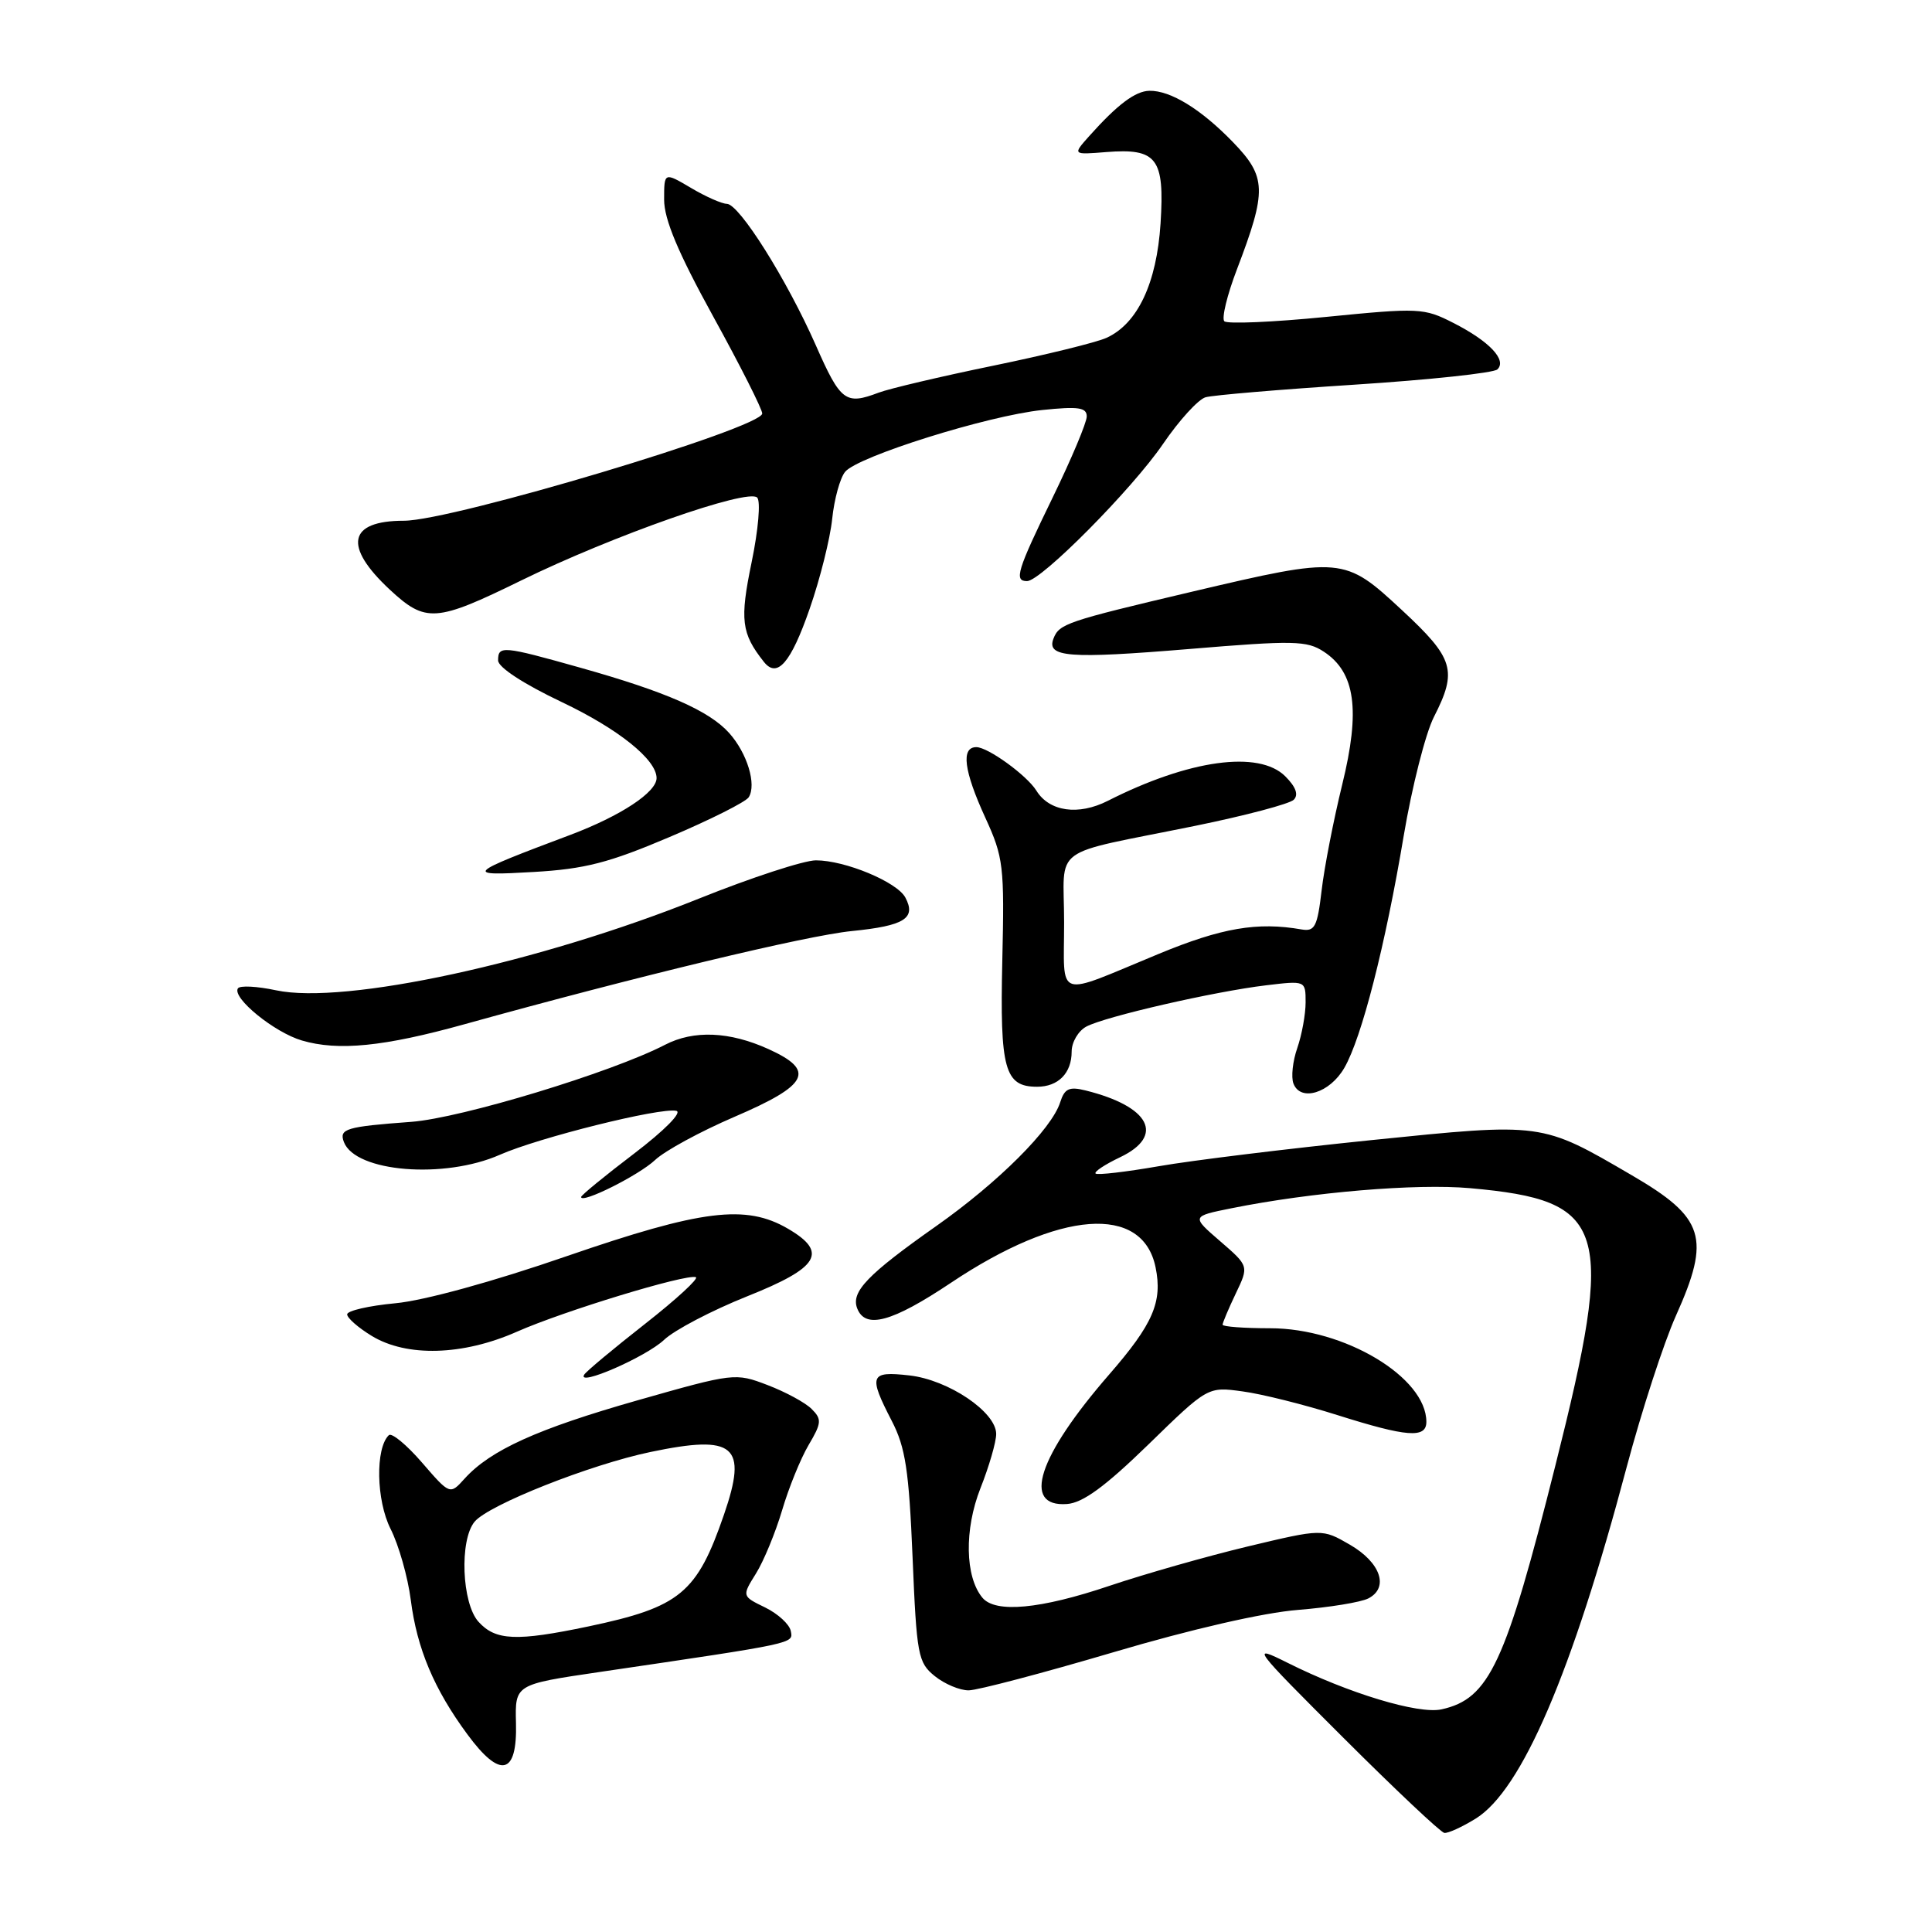 <?xml version="1.0" encoding="UTF-8" standalone="no"?>
<!DOCTYPE svg PUBLIC "-//W3C//DTD SVG 1.1//EN" "http://www.w3.org/Graphics/SVG/1.1/DTD/svg11.dtd" >
<svg xmlns="http://www.w3.org/2000/svg" xmlns:xlink="http://www.w3.org/1999/xlink" version="1.1" viewBox="0 0 256 256">
 <g >
 <path fill="currentColor"
d=" M 195.53 240.98 C 201.64 237.20 208.30 221.70 215.55 194.37 C 217.52 186.97 220.45 177.96 222.06 174.36 C 226.72 163.99 225.89 161.36 216.21 155.72 C 204.19 148.71 204.48 148.75 181.73 151.07 C 170.61 152.21 157.92 153.76 153.54 154.53 C 149.16 155.29 145.39 155.73 145.17 155.50 C 144.94 155.27 146.40 154.30 148.42 153.34 C 154.39 150.49 152.38 146.61 143.84 144.49 C 141.67 143.95 141.06 144.24 140.48 146.06 C 139.36 149.60 132.29 156.66 124.07 162.45 C 114.94 168.88 112.74 171.17 113.58 173.36 C 114.66 176.16 118.20 175.19 126.00 169.98 C 140.38 160.36 151.40 159.53 153.12 167.93 C 154.06 172.51 152.79 175.44 146.97 182.13 C 137.54 192.98 135.34 199.73 141.38 199.29 C 143.48 199.14 146.42 196.99 152.16 191.41 C 160.04 183.73 160.04 183.73 164.66 184.37 C 167.20 184.71 172.83 186.12 177.19 187.50 C 186.43 190.42 189.00 190.62 189.00 188.40 C 189.00 182.50 178.15 176.00 168.30 176.00 C 164.84 176.00 162.00 175.79 162.00 175.53 C 162.00 175.28 162.78 173.42 163.74 171.41 C 165.49 167.76 165.49 167.76 161.67 164.46 C 157.86 161.17 157.86 161.17 163.18 160.10 C 173.83 157.96 187.67 156.80 194.81 157.44 C 213.00 159.07 214.06 162.50 206.12 194.09 C 199.49 220.49 197.34 225.11 191.00 226.50 C 187.94 227.17 178.67 224.37 170.59 220.32 C 165.66 217.86 165.89 218.17 178.00 230.26 C 184.88 237.13 190.90 242.80 191.38 242.87 C 191.87 242.94 193.73 242.09 195.53 240.98 Z  M 68.37 228.32 C 68.24 223.20 68.24 223.20 79.37 221.56 C 105.70 217.68 105.11 217.80 104.78 216.11 C 104.61 215.23 103.08 213.83 101.39 213.00 C 98.30 211.50 98.30 211.50 100.17 208.50 C 101.20 206.85 102.75 203.08 103.63 200.13 C 104.50 197.17 106.08 193.28 107.14 191.48 C 108.87 188.56 108.91 188.05 107.55 186.70 C 106.72 185.86 104.09 184.44 101.71 183.53 C 97.43 181.89 97.24 181.92 84.44 185.56 C 71.21 189.33 64.99 192.14 61.56 195.93 C 59.62 198.08 59.62 198.08 55.91 193.79 C 53.87 191.43 51.89 189.80 51.52 190.17 C 49.72 191.91 49.85 198.80 51.75 202.58 C 52.84 204.73 54.04 208.97 54.43 212.00 C 55.25 218.45 57.52 223.83 61.93 229.81 C 66.29 235.74 68.55 235.22 68.37 228.32 Z  M 147.50 218.94 C 157.86 215.87 167.43 213.68 172.00 213.32 C 176.12 212.99 180.31 212.31 181.31 211.80 C 184.09 210.37 182.94 207.03 178.85 204.67 C 175.20 202.56 175.20 202.56 165.35 204.91 C 159.93 206.21 151.68 208.56 147.01 210.13 C 137.86 213.22 131.89 213.78 130.17 211.70 C 127.87 208.93 127.76 202.67 129.91 197.21 C 131.06 194.31 132.00 191.07 132.00 190.01 C 132.00 187.10 125.67 182.83 120.49 182.25 C 115.26 181.66 115.04 182.23 118.17 188.29 C 119.98 191.79 120.44 194.83 120.92 206.34 C 121.46 219.33 121.64 220.30 123.86 222.09 C 125.16 223.14 127.18 223.99 128.36 223.98 C 129.54 223.97 138.15 221.70 147.50 218.94 Z  M 87.99 177.54 C 89.37 176.23 94.33 173.64 99.00 171.77 C 108.54 167.97 109.77 165.94 104.41 162.81 C 98.83 159.55 92.99 160.28 75.12 166.44 C 65.33 169.83 56.18 172.34 52.37 172.69 C 48.87 173.02 46.00 173.68 46.00 174.16 C 46.00 174.64 47.46 175.92 49.25 177.01 C 53.89 179.84 61.33 179.63 68.49 176.46 C 74.71 173.71 90.86 168.79 92.20 169.23 C 92.65 169.38 89.62 172.17 85.46 175.43 C 81.30 178.69 77.68 181.71 77.41 182.15 C 76.38 183.82 85.60 179.80 87.99 177.54 Z  M 86.81 153.70 C 88.09 152.49 92.82 149.92 97.31 147.99 C 107.17 143.76 108.12 141.86 101.83 139.01 C 96.67 136.67 91.92 136.47 88.12 138.44 C 81.03 142.11 61.10 148.16 54.50 148.65 C 45.83 149.29 44.90 149.57 45.57 151.33 C 47.10 155.31 58.86 156.27 66.24 153.01 C 71.38 150.74 87.46 146.73 89.61 147.19 C 90.44 147.37 88.07 149.77 84.03 152.85 C 80.16 155.79 77.00 158.38 77.00 158.61 C 77.00 159.56 84.66 155.73 86.81 153.70 Z  M 178.13 141.50 C 180.43 137.53 183.57 125.25 186.00 110.74 C 187.09 104.26 188.89 97.19 189.99 95.02 C 193.15 88.83 192.67 87.26 185.75 80.83 C 178.13 73.75 177.84 73.72 157.96 78.40 C 141.30 82.33 140.35 82.65 139.59 84.62 C 138.64 87.09 141.59 87.32 157.54 86.00 C 171.44 84.84 173.17 84.88 175.41 86.35 C 179.59 89.09 180.28 94.08 177.85 103.96 C 176.70 108.66 175.47 114.97 175.12 118.00 C 174.56 122.78 174.22 123.45 172.49 123.16 C 166.60 122.13 161.88 122.94 153.50 126.41 C 139.63 132.14 141.00 132.60 141.00 122.23 C 141.00 111.78 138.78 113.42 158.41 109.42 C 165.02 108.07 170.88 106.52 171.43 105.97 C 172.09 105.31 171.71 104.27 170.31 102.87 C 166.82 99.38 157.54 100.66 146.80 106.11 C 142.90 108.09 139.05 107.55 137.33 104.77 C 136.07 102.74 130.91 99.00 129.37 99.00 C 127.31 99.00 127.71 102.13 130.56 108.35 C 132.97 113.61 133.10 114.74 132.81 127.32 C 132.48 141.69 133.12 144.00 137.42 144.00 C 140.23 144.00 142.00 142.19 142.00 139.34 C 142.00 138.09 142.88 136.60 143.94 136.03 C 146.42 134.70 160.89 131.38 167.75 130.56 C 173.00 129.93 173.00 129.93 173.00 132.82 C 173.00 134.40 172.50 137.12 171.90 138.86 C 171.29 140.60 171.06 142.73 171.39 143.58 C 172.33 146.03 176.20 144.84 178.13 141.50 Z  M 61.50 135.73 C 84.33 129.39 106.82 123.97 112.87 123.37 C 119.86 122.67 121.43 121.68 119.96 118.92 C 118.85 116.86 111.98 114.00 108.11 114.00 C 106.54 114.00 99.56 116.28 92.61 119.07 C 71.40 127.58 45.67 133.16 36.58 131.22 C 34.05 130.68 31.77 130.56 31.52 130.97 C 30.74 132.23 36.35 136.80 40.00 137.87 C 44.81 139.29 50.89 138.68 61.50 135.73 Z  M 88.72 110.91 C 94.10 108.63 98.82 106.26 99.21 105.64 C 100.27 103.95 99.01 99.80 96.62 97.13 C 93.98 94.18 88.27 91.67 76.92 88.48 C 66.59 85.57 66.00 85.52 66.00 87.51 C 66.00 88.42 69.35 90.61 74.44 93.03 C 81.93 96.59 87.00 100.65 87.00 103.10 C 87.00 104.98 82.24 108.11 75.59 110.62 C 61.67 115.85 61.45 116.08 70.72 115.54 C 77.48 115.15 80.68 114.33 88.72 110.91 Z  M 107.28 80.68 C 108.66 76.73 110.00 71.36 110.27 68.75 C 110.54 66.14 111.31 63.33 111.99 62.51 C 113.69 60.47 130.85 55.09 138.09 54.33 C 142.89 53.83 144.00 53.99 144.00 55.18 C 144.00 55.99 141.97 60.81 139.50 65.89 C 134.75 75.65 134.34 77.00 136.09 77.00 C 137.94 77.00 150.03 64.80 154.11 58.82 C 156.24 55.70 158.77 52.92 159.74 52.64 C 160.71 52.36 169.60 51.61 179.50 50.97 C 189.40 50.33 197.91 49.42 198.41 48.95 C 199.71 47.71 197.34 45.21 192.58 42.79 C 188.69 40.80 188.03 40.77 175.73 41.99 C 168.69 42.69 162.61 42.95 162.23 42.57 C 161.85 42.18 162.60 39.09 163.90 35.69 C 167.89 25.24 167.83 23.44 163.37 18.83 C 159.14 14.46 155.10 11.98 152.30 12.03 C 150.43 12.07 148.06 13.85 144.31 18.05 C 142.12 20.51 142.12 20.51 146.58 20.15 C 153.31 19.62 154.33 20.96 153.78 29.60 C 153.27 37.53 150.74 42.88 146.63 44.76 C 145.30 45.37 138.53 47.03 131.59 48.46 C 124.64 49.89 117.82 51.50 116.42 52.03 C 112.04 53.69 111.38 53.20 108.10 45.75 C 104.24 37.01 97.95 27.02 96.31 27.01 C 95.65 27.00 93.51 26.06 91.56 24.90 C 88.00 22.80 88.00 22.80 88.00 26.45 C 88.00 29.07 89.84 33.46 94.50 41.93 C 98.08 48.43 101.00 54.22 101.00 54.79 C 101.00 56.70 59.92 69.00 53.53 69.00 C 46.13 69.00 45.45 72.36 51.66 78.14 C 56.41 82.55 57.75 82.46 69.07 76.91 C 81.18 70.98 99.09 64.69 100.33 65.93 C 100.81 66.41 100.48 70.22 99.60 74.47 C 98.01 82.15 98.23 83.92 101.21 87.69 C 102.98 89.94 104.79 87.85 107.28 80.68 Z  M 63.40 214.89 C 61.19 212.44 60.86 204.07 62.89 201.63 C 64.74 199.40 78.24 194.05 86.22 192.39 C 97.37 190.06 99.09 191.52 95.94 200.67 C 92.35 211.11 90.12 212.95 77.97 215.51 C 68.43 217.51 65.67 217.40 63.40 214.89 Z "/>
</g>
</svg>